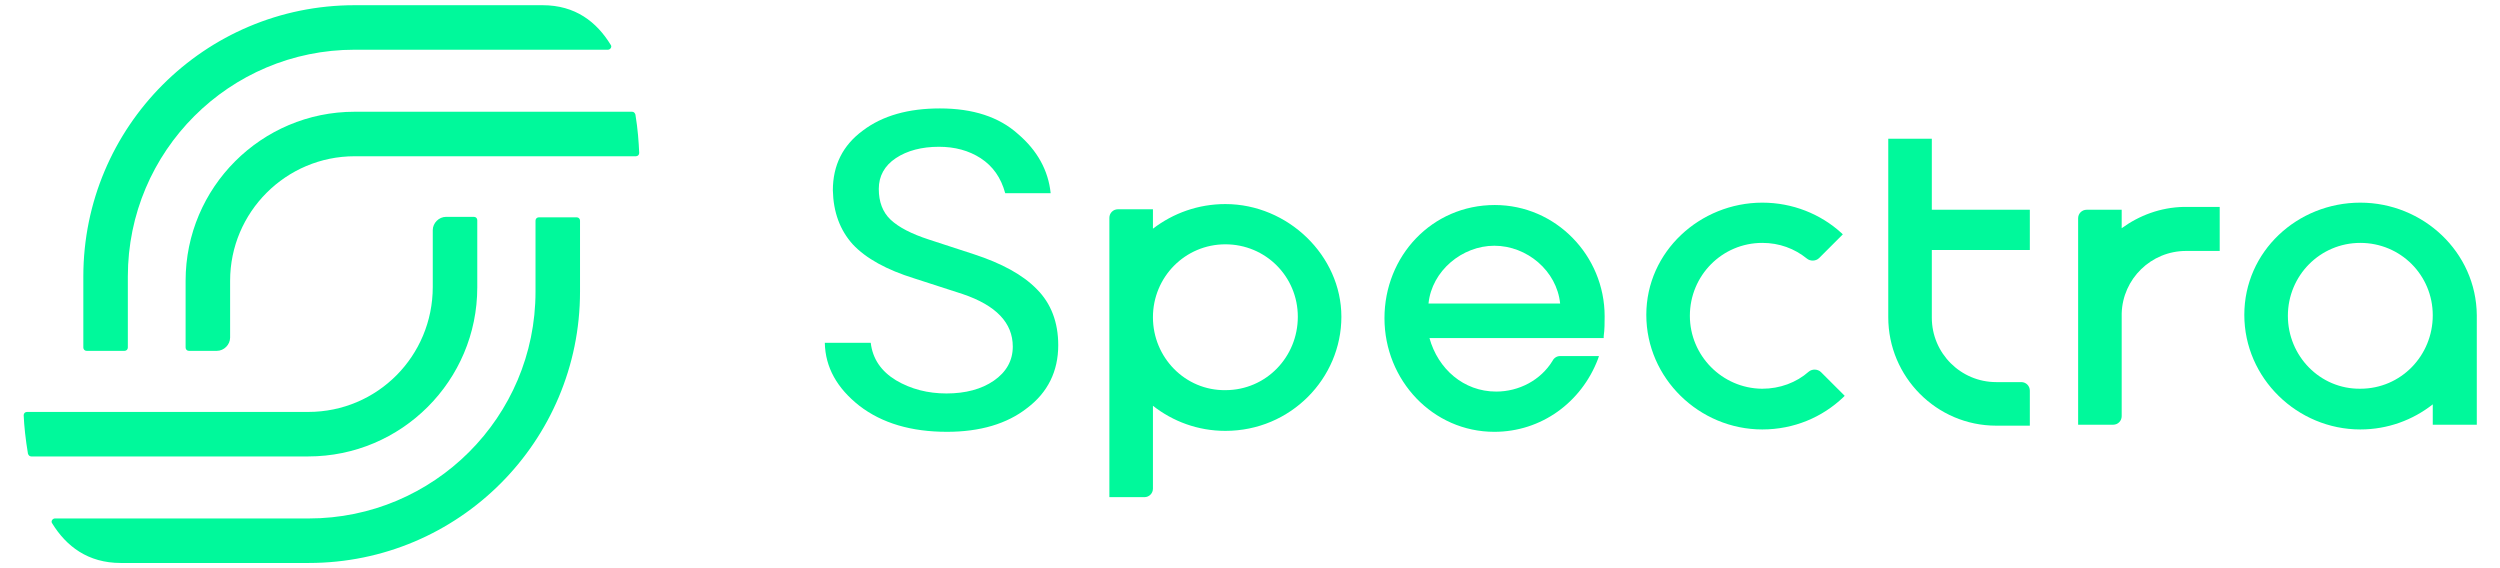 <?xml version="1.0" encoding="utf-8"?>
<!-- Generator: Adobe Illustrator 27.9.0, SVG Export Plug-In . SVG Version: 6.00 Build 0)  -->
<svg version="1.1" id="Layer_1" xmlns="http://www.w3.org/2000/svg" xmlns:xlink="http://www.w3.org/1999/xlink" x="0px" y="0px"
	 viewBox="0 0 528 120" style="enable-background:new 0 0 528 120;" xml:space="preserve">
<style type="text/css">
	.st0{fill:#00F99B;}
	.st1{fill-rule:evenodd;clip-rule:evenodd;fill:#00F99B;}
</style>
<g>
	<path class="st0" d="M114.6,1.1l-39.7,0c-31.7,0-57.3,25.7-57.3,57.3l0,15c0,0.4,0.3,0.7,0.7,0.7h8c0.4,0,0.7-0.3,0.7-0.7l0-15
		c0-26.5,21.5-47.9,47.9-47.9h53.5c0.5,0,0.9-0.6,0.6-1C126,4.6,121.5,1.1,114.6,1.1C114.6,1.1,114.6,1.1,114.6,1.1z"/>
	<path class="st0" d="M134.2,24.2c-0.1-0.3-0.3-0.6-0.7-0.6H74.9c-19.7,0-35.7,16-35.7,35.7v14.1c0,0.4,0.3,0.7,0.7,0.7h5.9
		c1.5,0,2.8-1.3,2.8-2.8v-12C48.6,44.8,60.4,33,74.9,33h59.4c0.4,0,0.7-0.3,0.7-0.7C134.9,30,134.7,27.2,134.2,24.2z"/>
	<path class="st0" d="M25.5,118.9h39.7c31.7,0,57.3-25.7,57.3-57.3l0-15c0-0.4-0.3-0.7-0.7-0.7l-8,0c-0.4,0-0.7,0.3-0.7,0.7v15
		c0,26.5-21.5,47.9-47.9,47.9H11.6c-0.5,0-0.9,0.6-0.6,1C14,115.4,18.6,118.9,25.5,118.9C25.4,118.9,25.4,118.9,25.5,118.9z"/>
	<path class="st0" d="M5.9,95.8c0.1,0.3,0.3,0.6,0.7,0.6h58.5c19.7,0,35.7-16,35.7-35.7V46.5c0-0.4-0.3-0.7-0.7-0.7h-5.9
		c-1.5,0-2.8,1.3-2.8,2.8v12C91.4,75.2,79.7,87,65.1,87H5.7C5.3,87,5,87.3,5,87.7C5.1,90,5.4,92.8,5.9,95.8z"/>
	<path class="st1" d="M498.5,42.8c-13.3,0-24.5,10.3-24.5,23.7c0,13.4,11.2,24.2,24.5,24.2c5.8,0,11.1-2,15.3-5.3v4.3h9.3V66.6
		C523,53.2,511.7,42.8,498.5,42.8z M483.2,66.7c0-8.5,6.8-15.4,15.3-15.4c8.5,0,15.3,6.8,15.3,15.3c0,8.5-6.7,15.5-15.3,15.5
		C490,82.2,483.2,75.2,483.2,66.7z"/>
	<path class="st0" d="M448.1,48.2c3.7-2.7,8.2-4.4,13.1-4.5v0h7.6v9.3h-7.1c-7.4,0-13.4,5.9-13.6,13.2V69c0,0,0,0.1,0,0.1v18.8
		c0,1-0.8,1.8-1.8,1.8h-7.4V66.5c0-0.3,0-0.6,0-0.9V46.1c0-1,0.8-1.8,1.8-1.8h7.4V48.2z"/>
	<path class="st0" d="M408.1,29.3h-9.3v37.7c0,12.6,10.2,22.9,22.8,22.9h7.1v-7.4c0-1-0.8-1.8-1.8-1.8h-5.3
		c-7.5,0-13.6-6.1-13.6-13.6V52.8h20.7v-8.5h-20.7V29.3z"/>
	<path class="st0" d="M372.2,42.8c-13.1,0-24.5,10.3-24.5,23.7c0,13.4,11.2,24.2,24.5,24.2c6.7,0,12.7-2.6,17.1-6.8l0.3-0.3l-5-5
		c-0.7-0.7-1.9-0.7-2.6-0.1c-2.6,2.3-6.1,3.6-9.8,3.6h-0.1l0,0c-8.4-0.1-15.2-7-15.2-15.4c0-8.5,6.8-15.4,15.3-15.4
		c3.6,0,6.8,1.2,9.4,3.3c0.7,0.6,1.9,0.6,2.6-0.1l5-5l-0.3-0.3C384.5,45.2,378.6,42.8,372.2,42.8z"/>
	<path class="st1" d="M315.7,43.3c-13.3,0-23.3,10.8-23.3,23.9c0,13.1,10.2,24,23.2,24c9.9,0,18.4-6.2,21.9-15.4l0.2-0.6h-8.2
		c-0.7,0-1.3,0.4-1.6,1c-2.5,4.1-7.1,6.5-11.9,6.5c-6.9,0-12.3-4.8-14.1-11.3h36.8l0-0.4c0.2-1.4,0.2-2.9,0.2-4.2
		C338.9,54,328.6,43.3,315.7,43.3z M301.7,64.1c0.7-6.9,7.1-12.2,13.9-12.2c6.9,0,13.2,5.3,13.9,12.2H301.7z"/>
	<path class="st1" d="M258.8,43.1c-5.7,0-11,1.9-15.3,5.2v-4.1h-7.4c-1,0-1.8,0.8-1.8,1.8v20.5c0,0,0,0,0,0c0,0,0,0,0,0V105h7.4
		c1,0,1.8-0.8,1.8-1.8V85.7c4.2,3.3,9.5,5.3,15.3,5.3c13.8,0,24.5-11.1,24.5-24.1C283.3,54,272,43.1,258.8,43.1z M243.5,67
		c0-8.5,6.8-15.4,15.3-15.4c8.5,0,15.3,6.8,15.3,15.3c0,8.5-6.7,15.5-15.3,15.5C250.3,82.5,243.5,75.5,243.5,67z"/>
	<path class="st0" d="M200,91.2c-7.5,0-13.7-1.8-18.5-5.5c-4.7-3.7-7.2-8.1-7.3-13.3h9.7c0.4,3.4,2.2,6,5.3,7.9
		c3.2,1.9,6.8,2.8,10.7,2.8c4,0,7.4-0.9,10-2.7c2.6-1.8,4-4.2,4-7.2c0-5-3.5-8.7-10.6-11.1l-10.2-3.3c-5.8-1.8-10.2-4.2-13-7.2
		c-2.7-3-4.1-6.8-4.2-11.4c0-5.3,2.1-9.5,6.3-12.6c4.2-3.2,9.7-4.7,16.3-4.7c7,0,12.5,1.8,16.5,5.4c4.1,3.5,6.4,7.7,6.9,12.5h-9.6
		c-0.9-3.3-2.6-5.7-5.2-7.4c-2.5-1.6-5.4-2.4-8.8-2.4c-3.6,0-6.7,0.8-9.1,2.4c-2.4,1.6-3.6,3.8-3.6,6.5c0,2.7,0.8,4.9,2.5,6.5
		c1.7,1.6,4.4,3,8.1,4.2l9.5,3.1c5.8,1.9,10.3,4.3,13.3,7.4c3,3,4.5,7,4.5,11.8c0,5.5-2.2,10-6.6,13.3C212.7,89.5,207,91.2,200,91.2
		z"/>
</g>
</svg>
